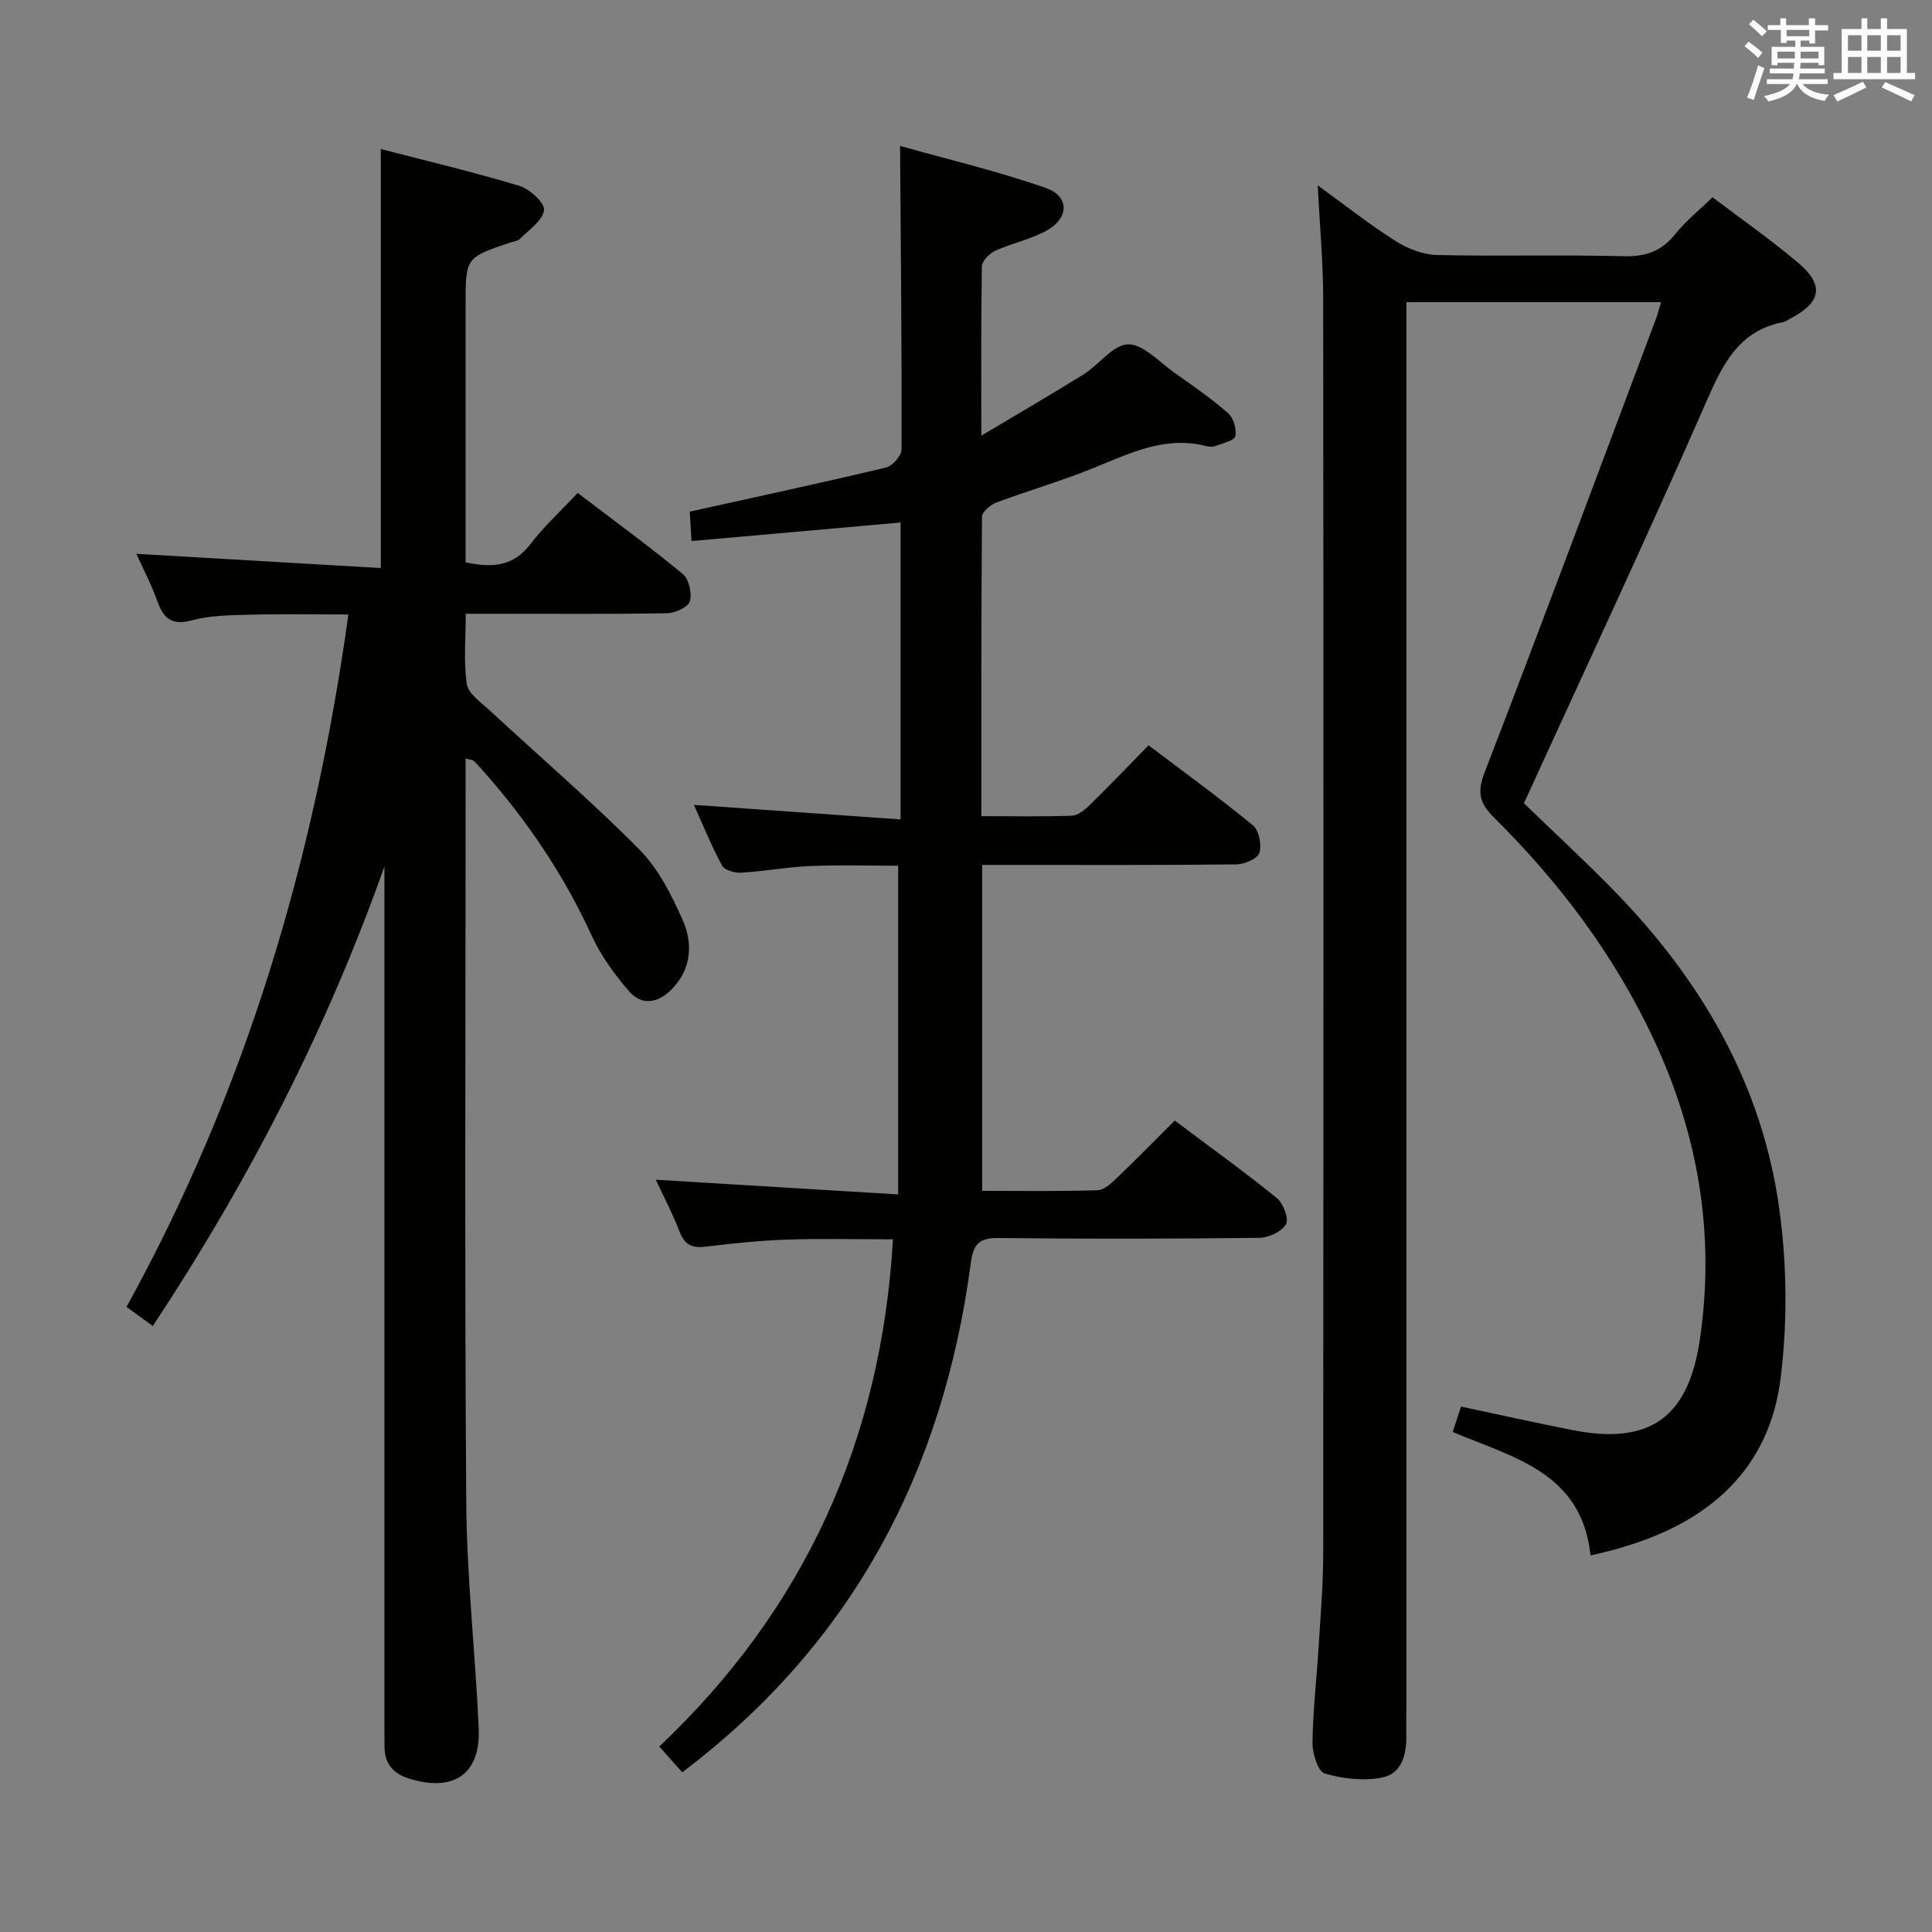 <svg enable-background="new 0 0 400 400" viewBox="0 0 400 400" xmlns="http://www.w3.org/2000/svg"><rect x="0" y="0" width="400" height="400" fill="#808080" stroke="none"/><g fill="#010100"><path d="m329.31 322.05c-1.82-17.26-16.06-20.29-28.54-25.57.62-1.89 1.17-3.58 1.72-5.26 7.85 1.66 15.43 3.36 23.04 4.86 16.01 3.16 24.02-2.57 26.4-18.69 3.23-21.87-.33-42.66-9.72-62.58-8.12-17.22-19.4-32.17-32.85-45.5-3.03-3-3.6-5.2-1.99-9.38 12.07-31.29 23.76-62.73 35.56-94.13.34-.9.55-1.86.96-3.24-17.5 0-34.7 0-52.71 0v6.21 284.49c0 2-.06 4-.02 6 .08 3.96-.91 7.96-5.01 8.76-3.81.74-8.13.27-11.88-.84-1.4-.41-2.56-4.16-2.53-6.37.08-6.64.86-13.26 1.27-19.9.4-6.47.95-12.96.95-19.43.06-86.66.07-173.33-.01-259.99-.01-7.3-.7-14.59-1.13-23.11 5.85 4.24 10.85 8.2 16.21 11.58 2.49 1.57 5.67 2.78 8.57 2.84 12.83.3 25.67-.09 38.49.25 4.57.12 7.89-.98 10.75-4.58 2.15-2.7 4.92-4.91 7.72-7.63 5.89 4.47 12.02 8.75 17.7 13.54 5.45 4.6 4.84 8.14-1.35 11.45-.59.31-1.16.74-1.79.87-9.36 1.87-12.58 9-16.04 16.91-11.97 27.36-24.65 54.41-37.57 82.7 5.62 5.43 12.21 11.52 18.48 17.92 18.16 18.53 30.85 40.21 34.4 66.11 1.59 11.55 1.71 23.63.24 35.19-2.34 18.41-14.45 29.25-31.83 34.54-.95.29-1.91.6-2.87.85-1.27.34-2.55.63-4.62 1.13z"/><path d="m79.59 179.39c-11.96 33.78-28.1 65.12-47.95 95.15-1.97-1.43-3.66-2.66-5.45-3.96 24.69-44.75 38.89-92.53 45.94-143.36-7.13 0-13.87-.13-20.61.05-3.98.1-8.09.15-11.89 1.18-4.4 1.19-5.9-.73-7.18-4.3-1.17-3.27-2.81-6.36-4.22-9.49 16.93.99 33.71 1.97 50.61 2.95 0-29.33 0-57.69 0-86.76 9.37 2.44 19.14 4.75 28.73 7.64 2.14.65 5.3 3.6 5.07 5.04-.34 2.21-3.17 4.06-5.04 5.97-.41.42-1.22.47-1.85.68-9.35 3.14-9.35 3.14-9.35 12.91v47.99 5.34c5.55 1.2 9.88.85 13.37-3.71 2.81-3.68 6.28-6.85 9.83-10.65 7.64 5.82 14.86 11.08 21.75 16.77 1.28 1.06 1.96 4 1.48 5.66-.35 1.21-3.04 2.44-4.7 2.47-11.83.21-23.66.11-35.49.11-1.82 0-3.64 0-6.21 0 0 5.05-.47 9.89.22 14.57.29 1.98 2.89 3.74 4.66 5.37 10.36 9.6 21.09 18.81 31.02 28.83 3.96 3.99 6.73 9.47 9.04 14.71 2.14 4.87 1.79 10.16-2.38 14.35-2.78 2.79-6.14 3.37-8.75.33-3-3.48-5.82-7.34-7.72-11.49-5.81-12.69-13.52-24.05-22.75-34.43-.55-.62-1.11-1.24-1.72-1.8-.21-.19-.6-.18-1.65-.47v5.47c0 49.49-.22 98.99.13 148.48.11 15.6 1.88 31.18 2.58 46.79.43 9.54-5.16 13.35-14.45 10.44-3.28-1.03-5.01-3.07-5.05-6.52-.02-1.5-.02-3-.02-4.5 0-57.49 0-114.98 0-172.48 0-1.78 0-3.55 0-5.33z"/><path d="m203.34 179.07v67.48c7.97 0 15.94.13 23.89-.12 1.38-.04 2.88-1.47 4.03-2.57 3.96-3.78 7.78-7.7 11.95-11.86 7.14 5.36 14.28 10.49 21.1 16.01 1.35 1.09 2.58 4.25 1.95 5.42-.83 1.53-3.55 2.83-5.48 2.85-18 .21-36 .24-54 .04-4.03-.05-5.26 1.18-5.79 5.21-5.71 42.95-24.35 78.67-59.74 105.4-1.46-1.63-2.85-3.2-4.75-5.33 30.05-28.42 45.95-63.33 48.38-105.01-7.53 0-14.81-.19-22.07.06-5.63.19-11.27.81-16.87 1.47-2.77.33-4.25-.49-5.26-3.15-1.34-3.54-3.13-6.91-4.9-10.72 16.74 1.01 33 2 50.18 3.04 0-23.24 0-45.28 0-68.05-5.62 0-11.86-.19-18.09.06-4.81.2-9.58 1.09-14.39 1.38-1.34.08-3.47-.51-3.99-1.47-2.19-4.05-3.92-8.35-5.82-12.57 14.37 1.01 28.38 2 42.79 3.01 0-21.06 0-41.11 0-61.47-14.36 1.27-28.52 2.53-43.29 3.84-.16-2.74-.28-4.62-.36-6.09 13.82-3.06 27.25-5.95 40.61-9.13 1.35-.32 3.24-2.46 3.24-3.76.06-20.59-.15-41.17-.31-62.83 9.69 2.73 20.1 5.19 30.15 8.7 4.99 1.74 4.88 6.26.14 8.86-3.3 1.81-7.16 2.58-10.61 4.16-1.2.55-2.72 2.11-2.74 3.23-.2 11.13-.12 22.27-.12 35.04 7.71-4.61 14.52-8.54 21.19-12.7 3.2-2 6.11-6.16 9.19-6.21 3.16-.05 6.44 3.65 9.56 5.85 3.8 2.68 7.64 5.33 11.13 8.38 1.13.98 1.82 3.31 1.52 4.78-.19.92-2.58 1.45-4.03 2.01-.59.23-1.36.22-1.98.06-8.5-2.21-15.79 1.46-23.31 4.51-6.6 2.68-13.48 4.67-20.16 7.17-1.23.46-2.96 1.92-2.97 2.94-.17 20.46-.13 40.92-.13 61.99 6.54 0 12.65.12 18.75-.1 1.25-.05 2.65-1.19 3.65-2.17 4.03-3.95 7.94-8.03 12.22-12.4 7.45 5.64 14.7 10.89 21.6 16.57 1.26 1.04 1.86 4.04 1.34 5.7-.37 1.2-3.07 2.36-4.74 2.38-15.5.18-31 .11-46.5.11-1.83 0-3.65 0-6.16 0z"/></g><path d="m361.2 9.6.8-1c.9.7 1.9 1.4 2.9 2.3l-.9 1.1c-1-1-2-1.8-2.8-2.4zm.5 10.6c.9-2.1 1.6-4.3 2.3-6.7.4.2.8.4 1.3.6-.7 2.1-1.5 4.3-2.2 6.6zm.4-15.2.9-.9c1 .8 2 1.6 2.8 2.4l-1 1c-.9-.9-1.8-1.7-2.7-2.5zm12.5-1.2h1.2v1.4h2.7v1.1h-2.7v2.7h-1.2v-.6h-1.8v1.3h4.9v3.8h-1.2v-.5h-3.7c0 .4-.1.9-.1 1.2h5.1v1h-5.2c0 .5-.1.9-.2 1.2h6v1h-5.2c1.1 1.3 2.9 2 5.5 2.2-.4.4-.7.8-.9 1.3-2.9-.5-4.8-1.6-5.7-3.5h-.1c-.8 1.7-2.7 2.9-5.9 3.6-.2-.4-.6-.8-.9-1.1 2.8-.6 4.6-1.4 5.4-2.5h-4.8v-1h5.3c.1-.3.2-.7.2-1.2h-4.9v-1h5c0-.4 0-.8.1-1.2h-3.5v.5h-1.2v-3.8h4.9v-1.3h-1.8v.5h-1.2v-2.7h-2.7v-1h2.6v-1.4h1.2v1.4h4.7v-1.4zm-6.6 8.3h3.6c0-.4 0-.9 0-1.4h-3.6zm1.9-4.6h4.7v-1.3h-4.7zm6.6 3.2h-3.7v1.4h3.7z" fill="#fbfafc"/><path d="m385.3 3.8h1.3v2.2h2.8v-2.2h1.3v2.2h4.1v9.1h1.7v1.3h-16.9v-1.3h1.7v-9.1h4.1v-2.2zm.4 13.1.7 1.2c-1.8.9-3.8 1.9-6 2.9-.2-.4-.5-.8-.8-1.3 2.3-1 4.3-1.9 6.1-2.8zm-3.1-6.4h2.8v-3.2h-2.8zm0 4.6h2.8v-3.3h-2.8zm4-4.6h2.8v-3.2h-2.8zm0 4.6h2.8v-3.3h-2.8zm3.7 1.9c2.1.9 4.1 1.8 6.1 2.7l-.7 1.3c-2.2-1.1-4.2-2-6.1-2.9zm3.2-9.7h-2.8v3.2h2.8zm-2.8 7.8h2.8v-3.3h-2.8z" fill="#fbfafc"/></svg>
